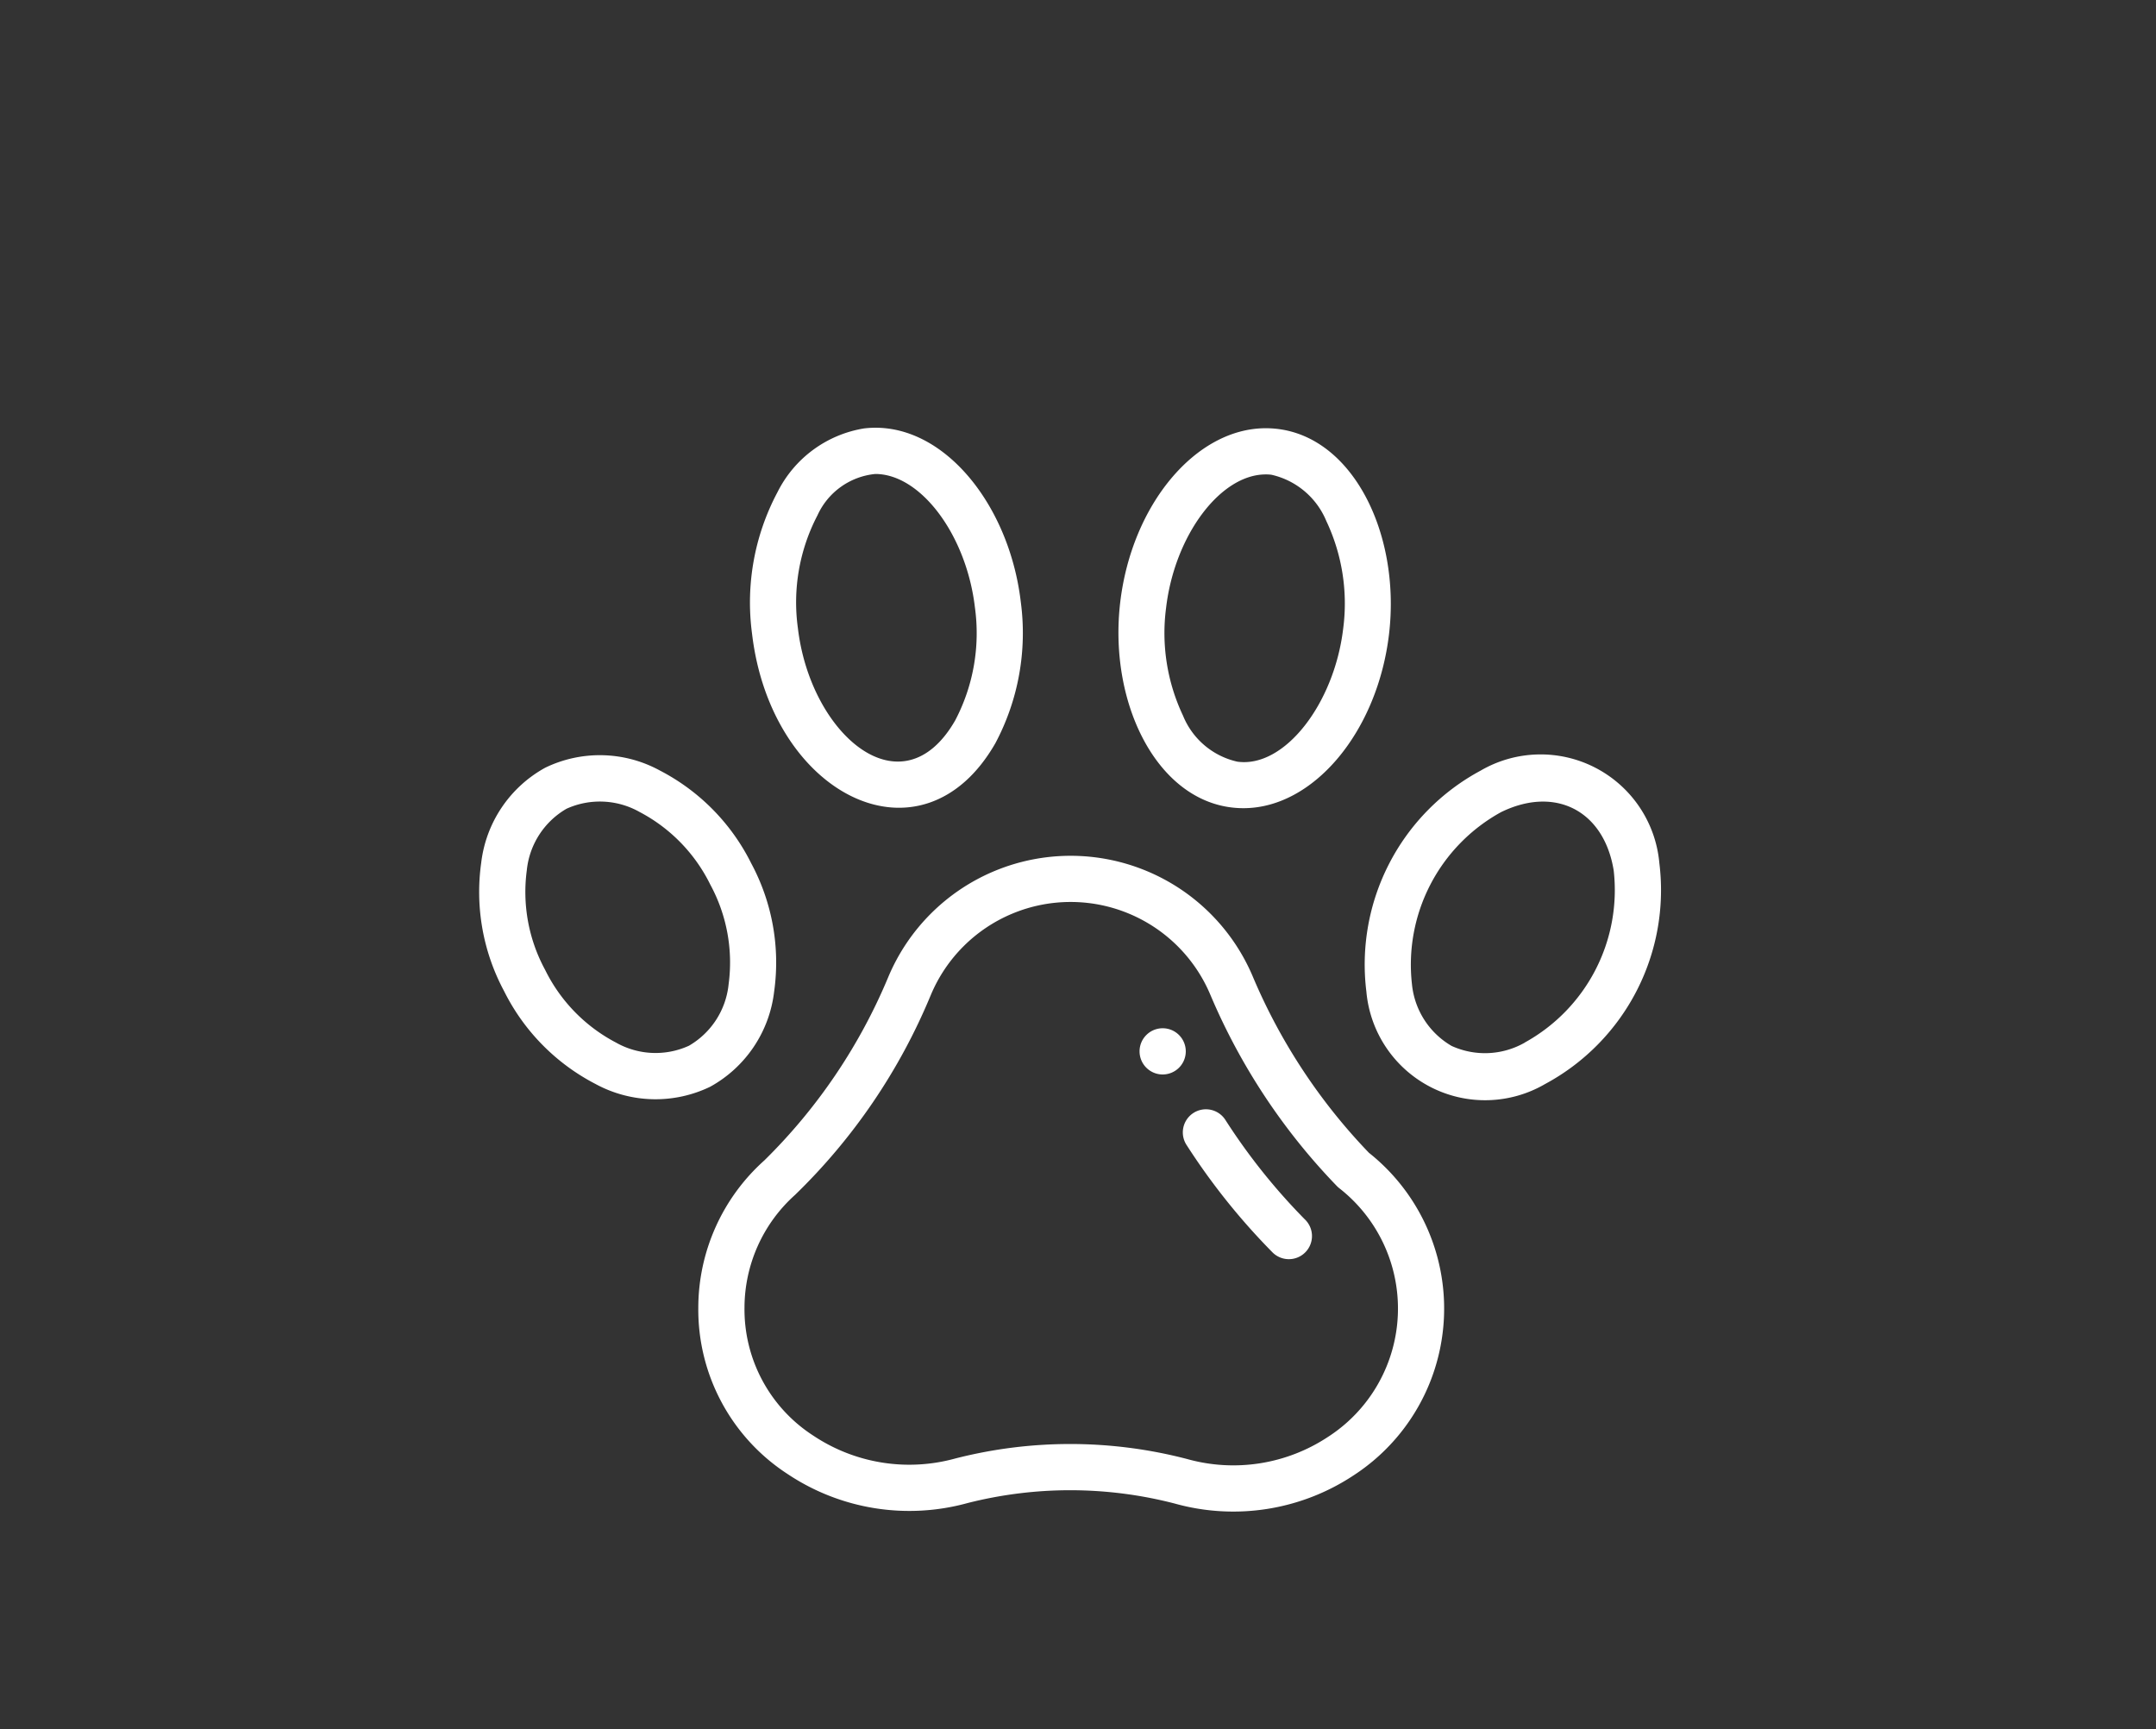 <svg xmlns="http://www.w3.org/2000/svg" width="96" height="77" viewBox="0 0 96 77"><rect x="0" y="0" width="96" height="77" fill="#333333" stroke="none"/><defs><style>.a{fill:none;}.b{fill:#fff;}</style></defs><g transform="translate(-1607 -2150)"><rect class="a" width="96" height="77" transform="translate(1607 2150)"/><g transform="translate(1628.326 2147.664)"><g transform="translate(-0.001 21.383)"><g transform="translate(0 0)"><path class="b" d="M287.028,281.376a1.029,1.029,0,1,0,1.029,1.029A1.029,1.029,0,0,0,287.028,281.376Z" transform="translate(-256.583 -254.635)"/><path class="b" d="M124.819,219.917a25.785,25.785,0,0,1-5.147-7.8,8.806,8.806,0,0,0-16.256,0,24.877,24.877,0,0,1-5.506,8.143l-.011.01a8.819,8.819,0,0,0-2.934,6.562,8.728,8.728,0,0,0,3.981,7.4,9.759,9.759,0,0,0,8,1.292,18.567,18.567,0,0,1,9.231.019,9.7,9.7,0,0,0,7.963-1.252,8.858,8.858,0,0,0,.678-14.373Zm-1.813,12.657a7.641,7.641,0,0,1-6.275.987,20.613,20.613,0,0,0-10.329-.022,7.7,7.7,0,0,1-6.315-1.019,6.689,6.689,0,0,1-3.065-5.689,6.76,6.76,0,0,1,2.245-5.026,26.484,26.484,0,0,0,6.038-8.875l.007-.016a6.749,6.749,0,0,1,12.464,0l.007.016a27.84,27.84,0,0,0,5.63,8.49,1.061,1.061,0,0,0,.093.082,6.8,6.8,0,0,1-.5,11.072Z" transform="translate(-85.197 -187.638)"/><path class="b" d="M306.749,317.109a1.029,1.029,0,1,0-1.724,1.123,29.392,29.392,0,0,0,3.795,4.743,1.029,1.029,0,1,0,1.449-1.46A27.269,27.269,0,0,1,306.749,317.109Z" transform="translate(-273.503 -286.273)"/><path class="b" d="M128.366,35.429a10.45,10.45,0,0,0,1.13-6.294c-.522-4.424-3.573-8.13-6.982-7.721a5.254,5.254,0,0,0-3.854,2.845,10.456,10.456,0,0,0-1.13,6.294C118.382,37.778,125.108,41.119,128.366,35.429Zm-7.921-10.148a3.158,3.158,0,0,1,2.573-1.839c2.024,0,4.055,2.717,4.435,5.935a8.361,8.361,0,0,1-.873,5.031c-2.37,4.141-6.448.65-7.008-4.1A8.368,8.368,0,0,1,120.445,25.281Z" transform="translate(-105.369 -21.383)"/><path class="b" d="M13.144,173.657a9.333,9.333,0,0,0-1.019-5.709,9.333,9.333,0,0,0-4.067-4.135,5.576,5.576,0,0,0-5.107-.126A5.577,5.577,0,0,0,.1,167.925a9.334,9.334,0,0,0,1.019,5.709,9.335,9.335,0,0,0,4.067,4.134,5.591,5.591,0,0,0,5.107.127A5.576,5.576,0,0,0,13.144,173.657Zm-3.795,2.411a3.579,3.579,0,0,1-3.257-.147,7.272,7.272,0,0,1-3.145-3.232,7.27,7.27,0,0,1-.816-4.435A3.58,3.58,0,0,1,3.9,165.514h0a3.6,3.6,0,0,1,3.256.146,7.271,7.271,0,0,1,3.145,3.232,7.27,7.27,0,0,1,.816,4.435A3.579,3.579,0,0,1,9.349,176.068Z" transform="translate(0.001 -148.548)"/><path class="b" d="M282.424,38.512c3.118,0,5.964-3.4,6.48-7.75.548-4.63-1.785-9.169-5.49-9.169-3.118,0-5.964,3.4-6.479,7.75C276.387,33.982,278.726,38.512,282.424,38.512Zm-3.446-8.927c.381-3.217,2.412-5.935,4.436-5.935a1.947,1.947,0,0,1,.251.014,3.471,3.471,0,0,1,2.446,2.059,8.59,8.59,0,0,1,.751,4.8c-.4,3.333-2.6,6.191-4.688,5.921h-.011a3.419,3.419,0,0,1-2.434-2.057A8.594,8.594,0,0,1,278.978,29.585Z" transform="translate(-248.38 -21.571)"/><path class="b" d="M396.357,167.977a5.307,5.307,0,0,0-7.958-4.112,9.8,9.8,0,0,0-5.086,9.844,5.307,5.307,0,0,0,7.958,4.111A9.8,9.8,0,0,0,396.357,167.977Zm-5.992,8a3.581,3.581,0,0,1-3.257.147h0a3.58,3.58,0,0,1-1.765-2.741,7.752,7.752,0,0,1,3.961-7.667c2.42-1.187,4.589-.069,5.021,2.595A7.751,7.751,0,0,1,390.365,175.973Z" transform="translate(-343.797 -148.596)"/></g></g></g></g></svg>